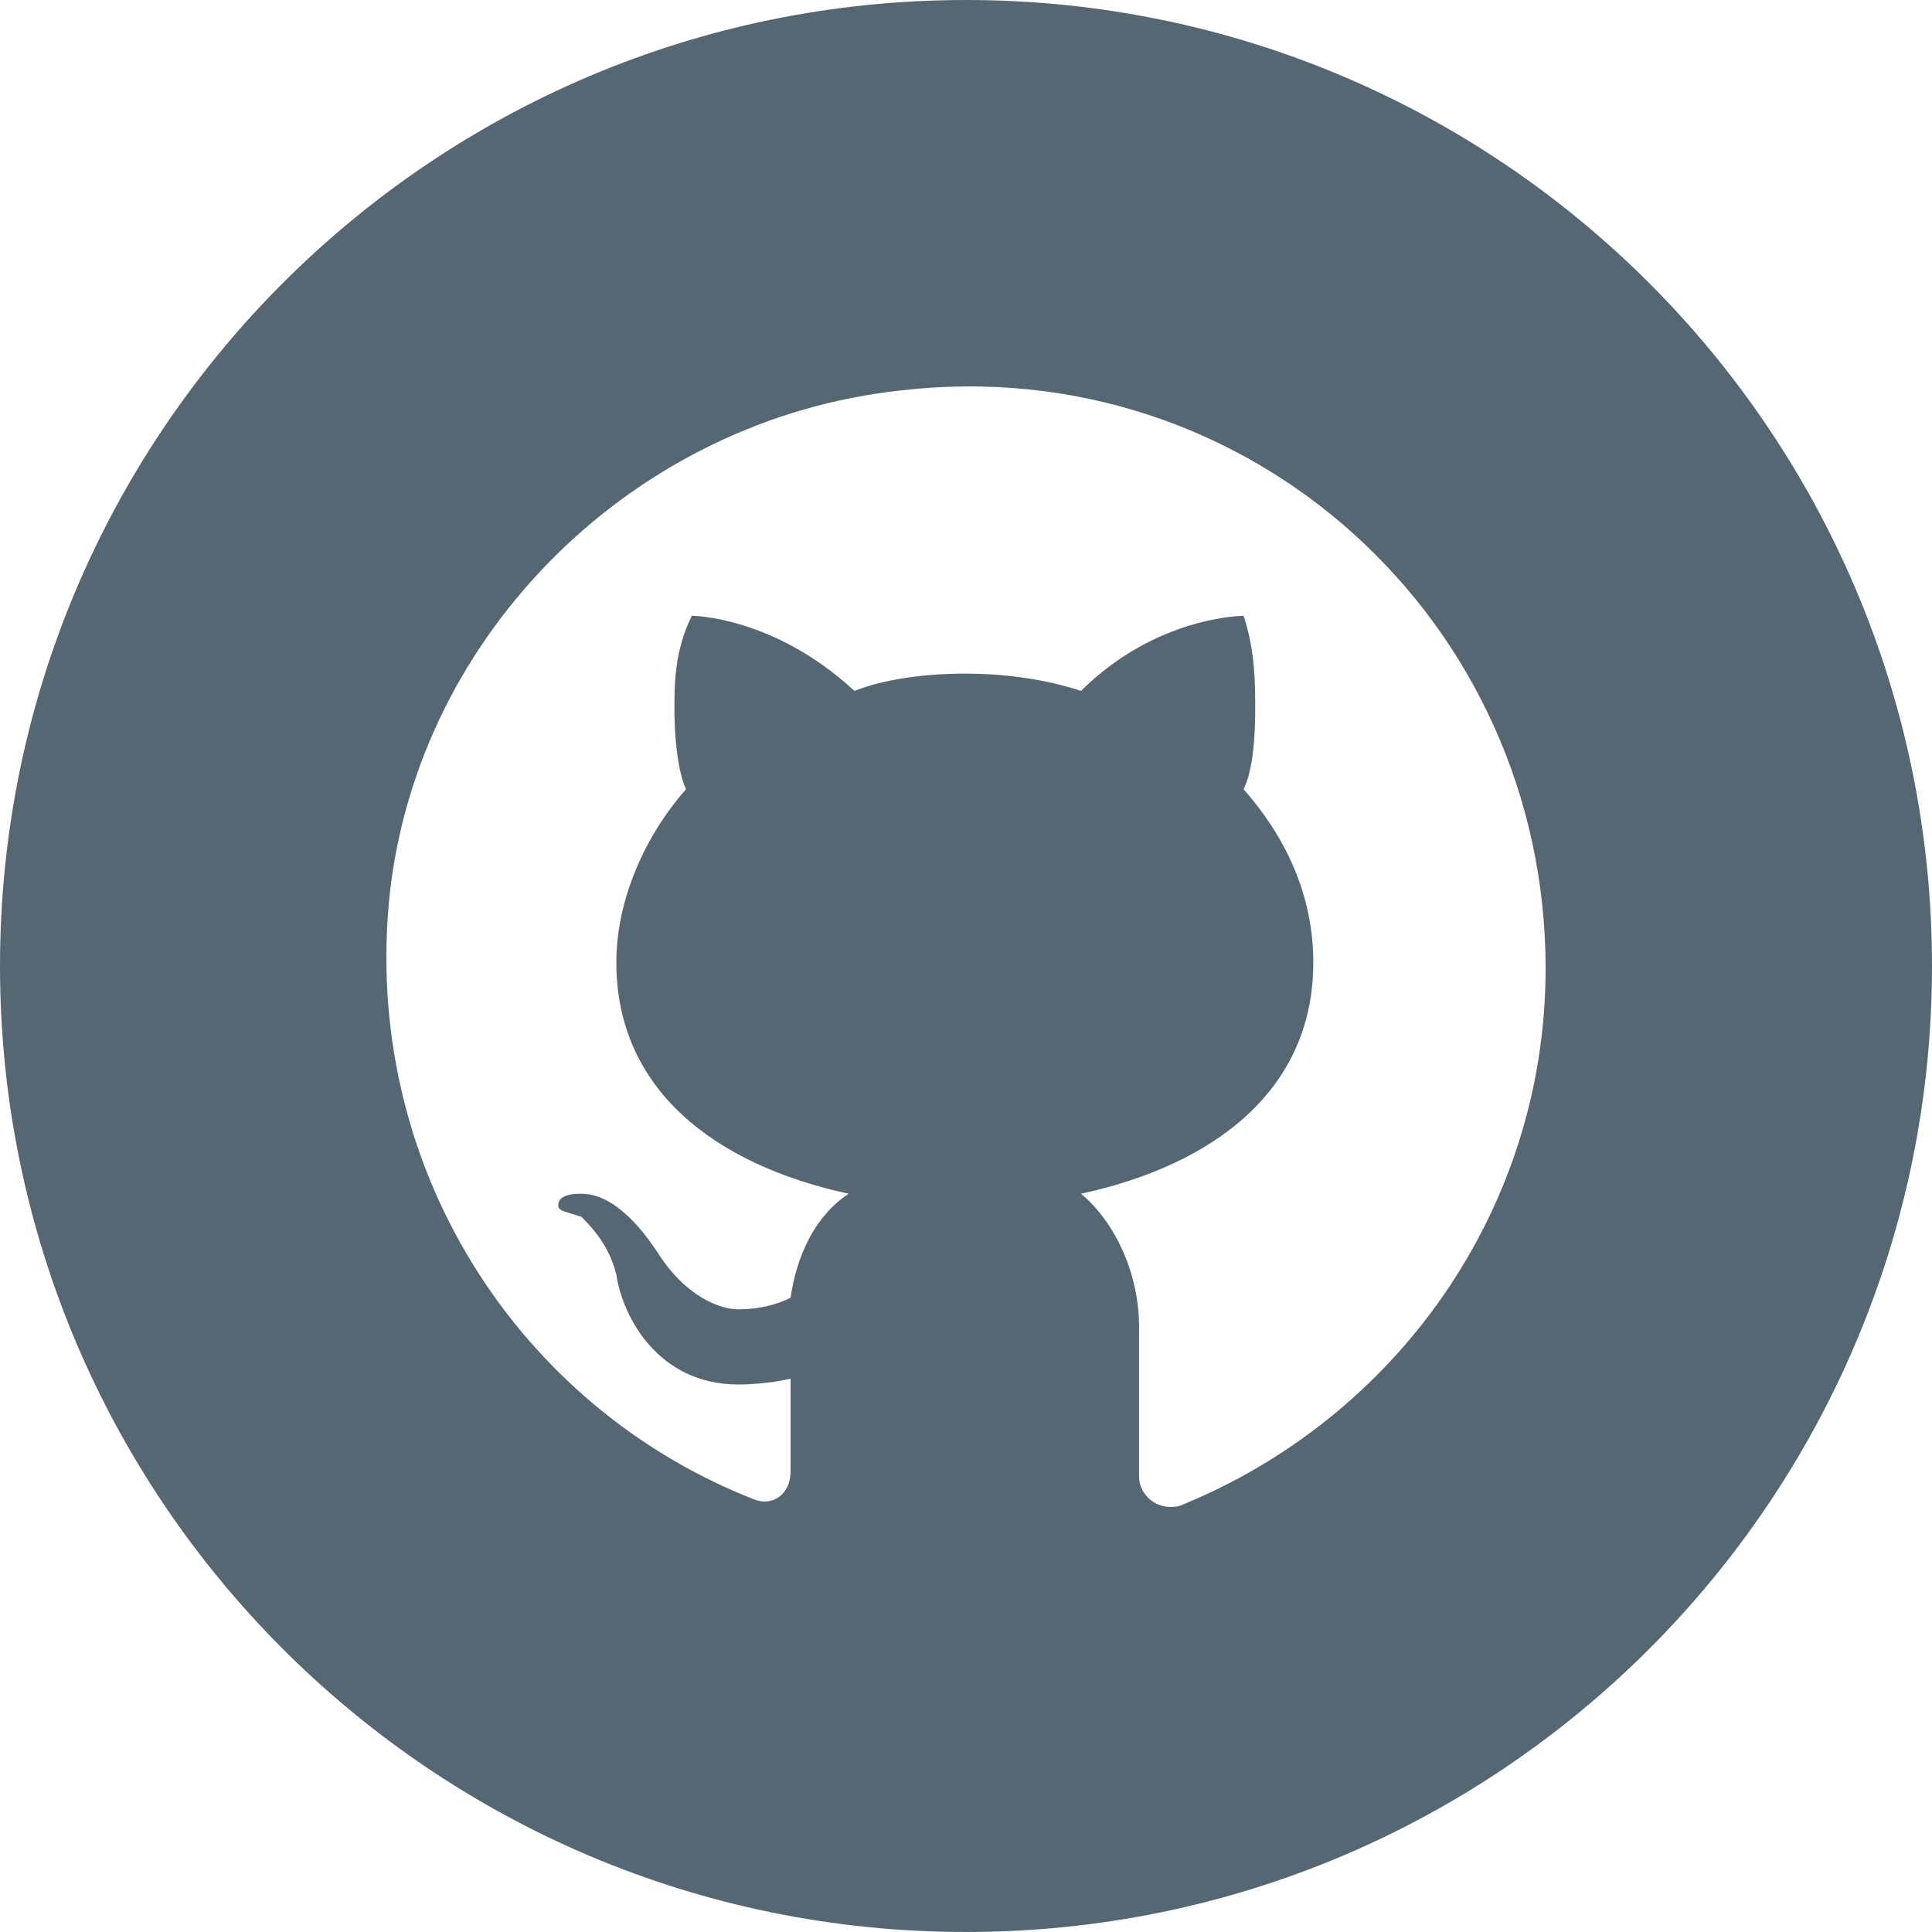 <svg width="50" height="50" viewBox="0 0 50 50" fill="none" xmlns="http://www.w3.org/2000/svg">
<path fill-rule="evenodd" clip-rule="evenodd" d="M25 50C38.807 50 50 38.807 50 25C50 11.193 38.807 0 25 0C11.193 0 0 11.193 0 25C0 38.807 11.193 50 25 50ZM10.089 23.116C10.841 16.386 16.402 10.851 23.316 10.104C32.334 9.057 40 16.086 40 25.061C40 31.343 36.092 36.727 30.531 38.971C29.93 39.12 29.479 38.672 29.479 38.223V34.334C29.479 32.988 28.878 31.642 27.976 30.894C31.433 30.146 33.988 28.202 33.988 24.911C33.988 23.116 33.236 21.62 32.184 20.424C32.334 20.125 32.485 19.526 32.485 18.33C32.485 17.732 32.485 16.834 32.184 15.937C32.184 15.937 29.93 15.937 27.976 17.881C27.074 17.582 26.022 17.433 24.97 17.433C23.917 17.433 22.865 17.582 22.114 17.881C20.009 15.937 17.905 15.937 17.905 15.937C17.454 16.834 17.454 17.732 17.454 18.33C17.454 19.377 17.605 20.125 17.755 20.424C16.703 21.62 15.951 23.266 15.951 24.911C15.951 28.202 18.506 30.146 21.963 30.894C21.062 31.492 20.611 32.539 20.46 33.586C20.16 33.736 19.709 33.885 19.108 33.885C18.657 33.885 17.755 33.586 17.003 32.39C16.703 31.941 15.951 30.894 15.05 30.894C14.899 30.894 14.448 30.894 14.448 31.193C14.448 31.308 14.537 31.334 14.782 31.408C14.856 31.431 14.945 31.457 15.05 31.492C15.5 31.941 15.801 32.39 15.951 32.988C16.102 34.035 17.003 35.83 19.108 35.83C19.859 35.83 20.46 35.68 20.46 35.68V38.073C20.46 38.672 20.009 38.971 19.559 38.821C13.396 36.428 9.338 30.146 10.089 23.116Z" fill="#566774"/>
</svg>
